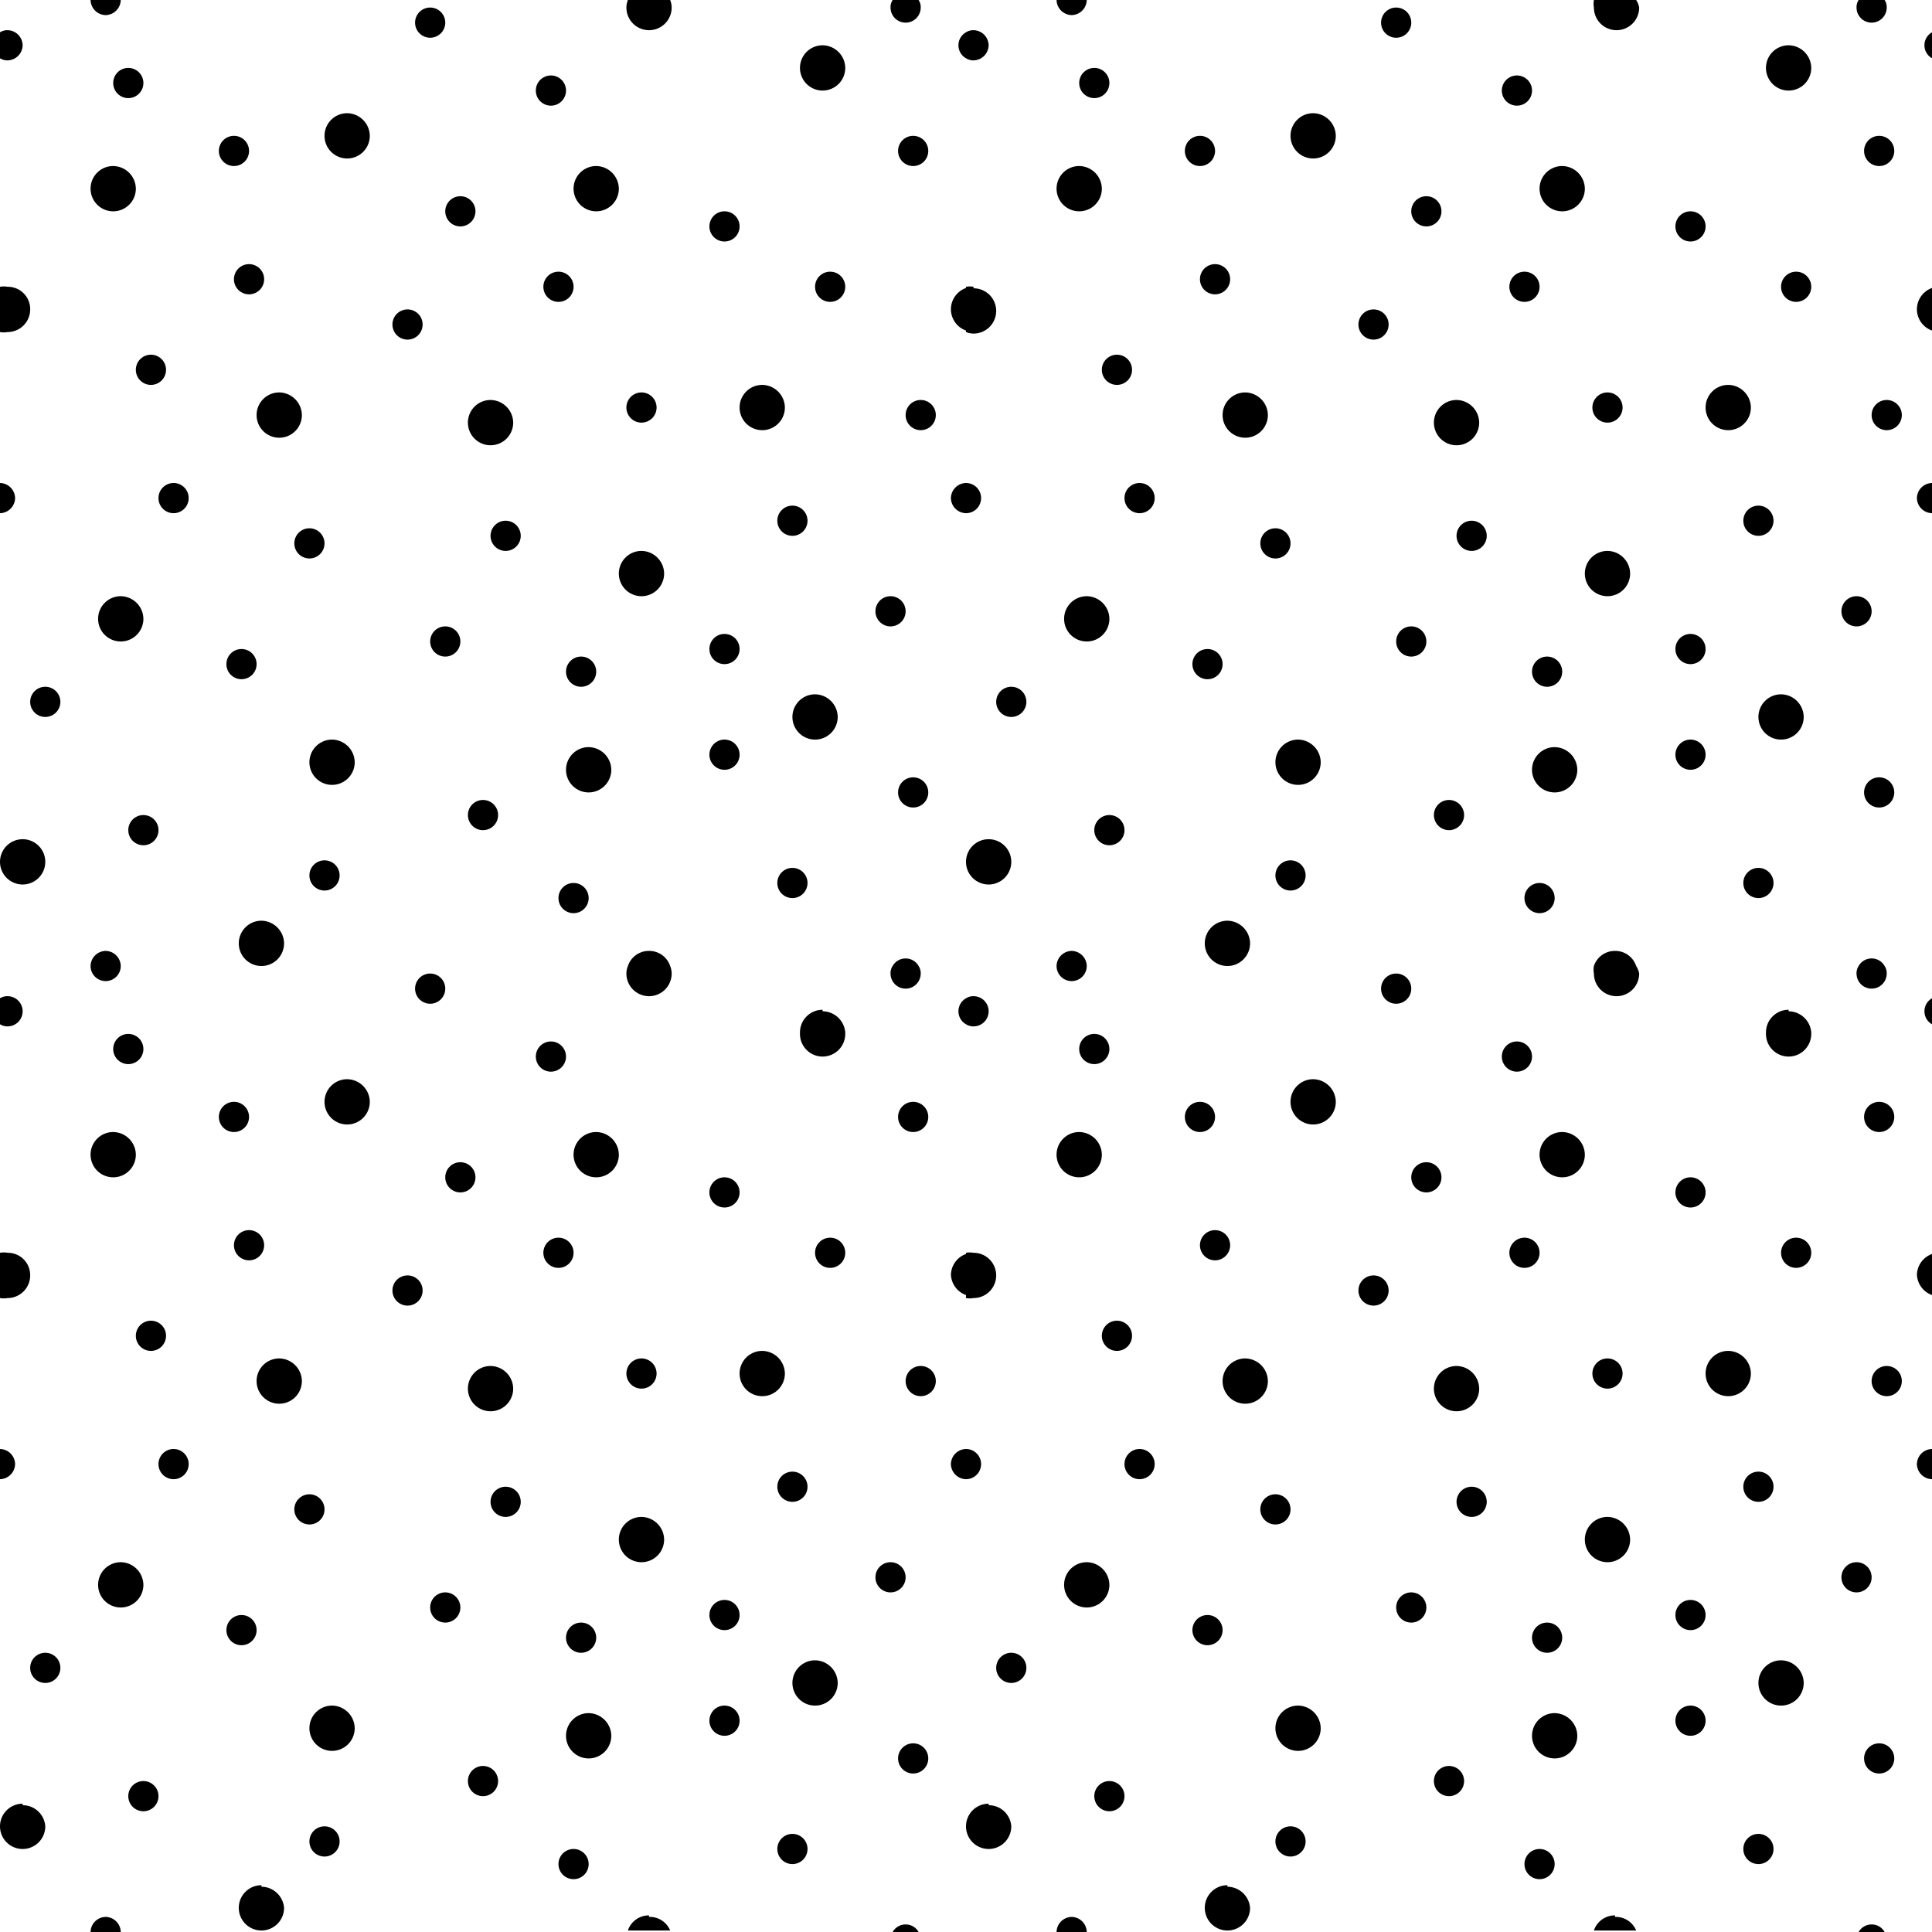 <svg id="Sprites" xmlns="http://www.w3.org/2000/svg" viewBox="0 0 64 64"><defs><style>.cls-1{fill:none;}</style></defs><g id="sand_land_poly_half"><rect id="bbox_64" class="cls-1" width="64" height="64"/><path id="sand_land" d="M4.5,6.25a.75.75,0,1,1-.75-.75A.76.76,0,0,1,4.5,6.25ZM9.25,13a.75.75,0,1,0,.75.75A.76.76,0,0,0,9.25,13ZM27,23a.75.75,0,1,0,.75.75A.76.76,0,0,0,27,23ZM25.25,12.75a.75.75,0,1,0,.75.75A.76.76,0,0,0,25.25,12.75ZM19.75,5.5a.75.75,0,1,0,.75.75A.76.76,0,0,0,19.75,5.5ZM11,24.5a.75.75,0,1,0,.75.75A.76.76,0,0,0,11,24.5Zm8.5.25a.75.75,0,1,0,.75.75A.76.76,0,0,0,19.5,24.75Zm-3.25-11.5A.75.75,0,1,0,17,14,.76.76,0,0,0,16.25,13.25Zm5,5A.75.75,0,1,0,22,19,.76.76,0,0,0,21.25,18.25ZM11.5,3.75a.75.75,0,1,0,.75.75A.76.76,0,0,0,11.5,3.75ZM4,19.75a.75.75,0,1,0,.75.75A.76.76,0,0,0,4,19.75ZM.75,27.8a.75.75,0,1,0,.75.75A.75.75,0,0,0,.75,27.8Zm7.91,2.7a.75.75,0,1,0,.75.75A.76.76,0,0,0,8.66,30.5Zm12.84,1a.73.73,0,0,0-.7.5h1.4A.73.73,0,0,0,21.5,31.5Zm5.75-30a.75.75,0,1,0,.75.75A.76.76,0,0,0,27.25,1.5ZM9.25,13a.75.75,0,1,0,.75.75A.76.76,0,0,0,9.25,13ZM27,23a.75.75,0,1,0,.75.75A.76.76,0,0,0,27,23ZM25.25,12.75a.75.75,0,1,0,.75.75A.76.76,0,0,0,25.25,12.75ZM19.75,5.5a.75.75,0,1,0,.75.75A.76.76,0,0,0,19.75,5.5ZM11,24.5a.75.75,0,1,0,.75.75A.76.76,0,0,0,11,24.5Zm8.5.25a.75.75,0,1,0,.75.75A.76.76,0,0,0,19.5,24.75Zm-3.25-11.5A.75.75,0,1,0,17,14,.76.76,0,0,0,16.25,13.25Zm5,5A.75.75,0,1,0,22,19,.76.76,0,0,0,21.25,18.25Zm-6.5,2.5a.5.5,0,1,0,.5.5A.5.5,0,0,0,14.75,20.75Zm-4.5-3.25a.5.5,0,1,0,.5.5A.5.5,0,0,0,10.25,17.5Zm6.5-.25a.5.5,0,1,0,.5.5A.5.5,0,0,0,16.75,17.25ZM8,21.5a.5.5,0,1,0,.5.5A.5.5,0,0,0,8,21.5ZM1.5,22.75a.5.5,0,1,0,.5.5A.5.5,0,0,0,1.5,22.75ZM4.75,27a.5.5,0,1,0,.5.5A.5.5,0,0,0,4.75,27Zm6,1.5a.5.5,0,1,0,.5.5A.5.5,0,0,0,10.75,28.5Zm5.25-2a.5.5,0,1,0,.5.5A.5.5,0,0,0,16,26.5Zm3,2.75a.5.5,0,1,0,.5.5A.5.5,0,0,0,19,29.25Zm7.25-.5a.5.5,0,1,0,.5.5A.5.5,0,0,0,26.25,28.75ZM24,24.5a.5.5,0,1,0,.5.5A.5.5,0,0,0,24,24.5ZM24,21a.5.5,0,1,0,.5.5A.5.5,0,0,0,24,21Zm5.5-1.25a.5.5,0,1,0,.5.5A.5.5,0,0,0,29.5,19.75Zm-3.25-3a.5.5,0,1,0,.5.5A.5.5,0,0,0,26.25,16.75Zm4.25-3.5a.5.5,0,1,0,.5.5A.5.5,0,0,0,30.5,13.25ZM21.25,13a.5.5,0,1,0,.5.5A.5.5,0,0,0,21.25,13ZM18.5,9a.5.5,0,1,0,.5.5A.5.5,0,0,0,18.5,9ZM24,7a.5.5,0,1,0,.5.5A.5.5,0,0,0,24,7Zm3.5,2a.5.5,0,1,0,.5.5A.5.5,0,0,0,27.5,9Zm2.75-4.5a.5.5,0,1,0,.5.5A.5.5,0,0,0,30.25,4.5Zm-12-2a.5.5,0,1,0,.5.5A.5.5,0,0,0,18.25,2.5Zm-4-2.25a.5.5,0,0,0-.5.5.5.5,0,0,0,1,0A.5.5,0,0,0,14.25.25Zm1,6.25a.5.5,0,1,0,.5.5A.5.5,0,0,0,15.25,6.5ZM13.5,10.25a.5.5,0,1,0,.5.5A.5.5,0,0,0,13.5,10.25ZM8.25,8.75a.5.5,0,1,0,.5.5A.5.5,0,0,0,8.25,8.75ZM7.75,4.5a.5.5,0,1,0,.5.5A.5.5,0,0,0,7.75,4.5ZM4.25,2.25a.5.5,0,1,0,.5.5A.5.5,0,0,0,4.25,2.25ZM5,11.75a.5.5,0,1,0,.5.5A.5.5,0,0,0,5,11.75ZM5.75,16a.5.5,0,1,0,.5.5A.5.5,0,0,0,5.75,16Zm26-14.5a.49.49,0,0,0,.25.43V1.07A.49.49,0,0,0,31.75,1.5Zm-.25,15a.51.51,0,0,0,.5.5V16A.51.51,0,0,0,31.5,16.5ZM19.25,21.75a.5.5,0,1,0,.5.5A.5.5,0,0,0,19.25,21.75ZM30,31.75a.49.49,0,0,0-.43.25h.86A.49.49,0,0,0,30,31.75Zm.25-6a.5.5,0,1,0,.5.5A.5.5,0,0,0,30.25,25.75ZM3.5,31.5A.51.51,0,0,0,3,32H4A.51.51,0,0,0,3.5,31.5Zm8-27.75a.75.75,0,1,0,.75.75A.76.76,0,0,0,11.5,3.75ZM4,19.75a.75.75,0,1,0,.75.75A.76.76,0,0,0,4,19.75ZM.75,27.8a.75.75,0,1,0,.75.75A.75.75,0,0,0,.75,27.8Zm7.91,2.7a.75.75,0,1,0,.75.75A.76.76,0,0,0,8.66,30.5Zm12.84,1a.73.73,0,0,0-.7.5h1.4A.73.73,0,0,0,21.5,31.5Zm10-21.25a.75.75,0,0,0,.5.7V9.54A.75.75,0,0,0,31.5,10.25ZM27.25,1.5a.75.75,0,1,0,.75.75A.76.76,0,0,0,27.25,1.5Zm-27,8a.69.69,0,0,0-.25,0V11A.7.7,0,0,0,.25,11,.75.75,0,0,0,1,10.25.74.74,0,0,0,.25,9.5ZM.25,1A.45.45,0,0,0,0,1.07v.86A.45.45,0,0,0,.25,2a.51.51,0,0,0,.5-.5A.51.51,0,0,0,.25,1ZM0,16v1a.51.51,0,0,0,.5-.5A.51.51,0,0,0,0,16ZM22.2,0H20.8a.7.7,0,0,0-.05.25.75.75,0,0,0,1.5,0A.7.7,0,0,0,22.2,0ZM3,0a.51.51,0,0,0,.5.5A.51.51,0,0,0,4,0ZM30.43,0h-.86a.43.43,0,0,0-.07.25.5.5,0,0,0,1,0A.43.43,0,0,0,30.43,0Z"/><path id="sand_land-2" data-name="sand_land" d="M4.5,38.25a.75.75,0,1,1-.75-.75A.76.76,0,0,1,4.5,38.25ZM9.25,45a.75.75,0,1,0,.75.75A.76.76,0,0,0,9.25,45ZM27,55a.75.75,0,1,0,.75.75A.76.76,0,0,0,27,55ZM25.25,44.75a.75.75,0,1,0,.75.75A.76.76,0,0,0,25.25,44.75Zm-5.5-7.25a.75.75,0,1,0,.75.75A.76.76,0,0,0,19.75,37.5ZM11,56.5a.75.75,0,1,0,.75.75A.76.76,0,0,0,11,56.5Zm8.5.25a.75.75,0,1,0,.75.75A.76.76,0,0,0,19.5,56.75Zm-3.25-11.5A.75.75,0,1,0,17,46,.76.76,0,0,0,16.25,45.25Zm5,5A.75.75,0,1,0,22,51,.76.76,0,0,0,21.25,50.25ZM11.5,35.75a.75.75,0,1,0,.75.75A.76.76,0,0,0,11.5,35.75ZM4,51.75a.75.75,0,1,0,.75.75A.76.76,0,0,0,4,51.75Zm-3.25,8a.75.75,0,1,0,.75.75A.75.75,0,0,0,.75,59.8Zm7.91,2.7a.75.75,0,1,0,.75.75A.76.76,0,0,0,8.66,62.5Zm12.84,1a.73.73,0,0,0-.7.5h1.4A.73.73,0,0,0,21.5,63.5Zm5.75-30a.75.75,0,1,0,.75.75A.76.76,0,0,0,27.25,33.5ZM9.25,45a.75.75,0,1,0,.75.75A.76.76,0,0,0,9.25,45ZM27,55a.75.75,0,1,0,.75.75A.76.76,0,0,0,27,55ZM25.25,44.75a.75.75,0,1,0,.75.75A.76.76,0,0,0,25.25,44.75Zm-5.5-7.25a.75.75,0,1,0,.75.75A.76.76,0,0,0,19.75,37.5ZM11,56.5a.75.75,0,1,0,.75.75A.76.76,0,0,0,11,56.5Zm8.5.25a.75.75,0,1,0,.75.75A.76.76,0,0,0,19.5,56.75Zm-3.25-11.5A.75.75,0,1,0,17,46,.76.76,0,0,0,16.25,45.25Zm5,5A.75.75,0,1,0,22,51,.76.76,0,0,0,21.25,50.25Zm-6.5,2.5a.5.5,0,1,0,.5.5A.5.5,0,0,0,14.75,52.75Zm-4.5-3.25a.5.5,0,1,0,.5.5A.5.5,0,0,0,10.25,49.5Zm6.5-.25a.5.5,0,1,0,.5.5A.5.5,0,0,0,16.75,49.25ZM8,53.5a.5.5,0,1,0,.5.5A.5.5,0,0,0,8,53.5ZM1.5,54.75a.5.5,0,1,0,.5.5A.5.5,0,0,0,1.5,54.75ZM4.75,59a.5.5,0,1,0,.5.5A.5.5,0,0,0,4.75,59Zm6,1.5a.5.5,0,1,0,.5.5A.5.5,0,0,0,10.75,60.5Zm5.25-2a.5.5,0,1,0,.5.5A.5.5,0,0,0,16,58.5Zm3,2.75a.5.5,0,1,0,.5.5A.5.5,0,0,0,19,61.25Zm7.25-.5a.5.5,0,1,0,.5.5A.5.5,0,0,0,26.25,60.75ZM24,56.5a.5.5,0,1,0,.5.5A.5.5,0,0,0,24,56.5ZM24,53a.5.5,0,1,0,.5.5A.5.5,0,0,0,24,53Zm5.5-1.25a.5.5,0,1,0,.5.5A.5.5,0,0,0,29.5,51.75Zm-3.25-3a.5.5,0,1,0,.5.5A.5.5,0,0,0,26.25,48.75Zm4.25-3.5a.5.5,0,1,0,.5.5A.5.5,0,0,0,30.5,45.25ZM21.25,45a.5.5,0,1,0,.5.5A.5.5,0,0,0,21.25,45ZM18.5,41a.5.5,0,1,0,.5.5A.5.5,0,0,0,18.5,41ZM24,39a.5.5,0,1,0,.5.5A.5.5,0,0,0,24,39Zm3.5,2a.5.5,0,1,0,.5.5A.5.5,0,0,0,27.5,41Zm2.75-4.5a.5.5,0,1,0,.5.5A.5.5,0,0,0,30.25,36.5Zm-12-2a.5.5,0,1,0,.5.5A.5.5,0,0,0,18.25,34.5Zm-4-2.25a.5.5,0,1,0,.5.5A.5.5,0,0,0,14.25,32.25Zm1,6.25a.5.5,0,1,0,.5.5A.5.5,0,0,0,15.25,38.5ZM13.5,42.25a.5.5,0,1,0,.5.5A.5.5,0,0,0,13.5,42.25Zm-5.25-1.5a.5.5,0,1,0,.5.5A.5.5,0,0,0,8.25,40.75Zm-.5-4.25a.5.5,0,1,0,.5.5A.5.5,0,0,0,7.75,36.5Zm-3.5-2.25a.5.5,0,1,0,.5.5A.5.5,0,0,0,4.25,34.25ZM5,43.75a.5.5,0,1,0,.5.5A.5.5,0,0,0,5,43.75ZM5.75,48a.5.5,0,1,0,.5.5A.5.5,0,0,0,5.75,48Zm26-14.5a.49.49,0,0,0,.25.43v-.86A.49.49,0,0,0,31.75,33.5Zm-.25,15a.51.51,0,0,0,.5.5V48A.51.51,0,0,0,31.5,48.5ZM19.25,53.75a.5.5,0,1,0,.5.5A.5.5,0,0,0,19.25,53.75ZM30,63.75a.49.49,0,0,0-.43.25h.86A.49.49,0,0,0,30,63.75Zm.25-6a.5.5,0,1,0,.5.5A.5.5,0,0,0,30.25,57.75ZM3.5,63.5A.51.51,0,0,0,3,64H4A.51.51,0,0,0,3.5,63.5Zm8-27.75a.75.75,0,1,0,.75.75A.76.76,0,0,0,11.5,35.75ZM4,51.75a.75.75,0,1,0,.75.75A.76.76,0,0,0,4,51.75Zm-3.25,8a.75.75,0,1,0,.75.75A.75.75,0,0,0,.75,59.8Zm7.91,2.7a.75.75,0,1,0,.75.75A.76.76,0,0,0,8.66,62.5Zm12.84,1a.73.73,0,0,0-.7.5h1.4A.73.73,0,0,0,21.5,63.5Zm10-21.25a.75.75,0,0,0,.5.7V41.54A.75.75,0,0,0,31.5,42.25ZM27.25,33.5a.75.75,0,1,0,.75.75A.76.76,0,0,0,27.25,33.5Zm-27,8a.69.69,0,0,0-.25,0V43a.7.7,0,0,0,.25,0A.75.75,0,0,0,1,42.25.74.74,0,0,0,.25,41.5Zm0-8.5a.45.45,0,0,0-.25.07v.86A.45.45,0,0,0,.25,34a.5.5,0,0,0,0-1ZM0,48v1a.51.51,0,0,0,.5-.5A.51.51,0,0,0,0,48ZM22.2,32H20.8a.7.7,0,0,0-.05.25.75.75,0,0,0,1.5,0A.7.7,0,0,0,22.2,32ZM3,32a.5.5,0,0,0,1,0Zm27.43,0h-.86a.43.43,0,0,0-.07.25.5.5,0,0,0,1,0A.43.43,0,0,0,30.43,32Z"/><path id="sand_land-3" data-name="sand_land" d="M36.5,6.25a.75.75,0,1,1-.75-.75A.76.76,0,0,1,36.5,6.25ZM41.25,13a.75.75,0,1,0,.75.75A.76.76,0,0,0,41.25,13ZM59,23a.75.75,0,1,0,.75.75A.76.76,0,0,0,59,23ZM57.25,12.75a.75.75,0,1,0,.75.75A.76.76,0,0,0,57.25,12.75ZM51.75,5.5a.75.75,0,1,0,.75.75A.76.76,0,0,0,51.75,5.5ZM43,24.5a.75.75,0,1,0,.75.75A.76.76,0,0,0,43,24.5Zm8.5.25a.75.75,0,1,0,.75.75A.76.76,0,0,0,51.5,24.75Zm-3.25-11.5A.75.75,0,1,0,49,14,.76.76,0,0,0,48.25,13.25Zm5,5A.75.75,0,1,0,54,19,.76.76,0,0,0,53.25,18.25ZM43.5,3.75a.75.75,0,1,0,.75.75A.76.76,0,0,0,43.5,3.75Zm-7.5,16a.75.75,0,1,0,.75.75A.76.76,0,0,0,36,19.75ZM32.75,27.8a.75.75,0,1,0,.75.75A.75.75,0,0,0,32.75,27.8Zm7.91,2.7a.75.75,0,1,0,.75.75A.76.76,0,0,0,40.66,30.5Zm12.84,1a.73.73,0,0,0-.7.5h1.4A.73.73,0,0,0,53.5,31.5Zm5.75-30a.75.75,0,1,0,.75.75A.76.76,0,0,0,59.25,1.5ZM41.25,13a.75.75,0,1,0,.75.75A.76.76,0,0,0,41.25,13ZM59,23a.75.75,0,1,0,.75.75A.76.76,0,0,0,59,23ZM57.25,12.75a.75.75,0,1,0,.75.75A.76.76,0,0,0,57.25,12.75ZM51.75,5.5a.75.75,0,1,0,.75.75A.76.76,0,0,0,51.75,5.5ZM43,24.5a.75.75,0,1,0,.75.75A.76.76,0,0,0,43,24.5Zm8.5.25a.75.75,0,1,0,.75.75A.76.76,0,0,0,51.5,24.75Zm-3.25-11.5A.75.75,0,1,0,49,14,.76.76,0,0,0,48.25,13.25Zm5,5A.75.75,0,1,0,54,19,.76.76,0,0,0,53.25,18.25Zm-6.5,2.5a.5.5,0,1,0,.5.5A.5.5,0,0,0,46.75,20.75Zm-4.5-3.25a.5.5,0,1,0,.5.5A.5.5,0,0,0,42.25,17.5Zm6.5-.25a.5.5,0,1,0,.5.5A.5.5,0,0,0,48.75,17.25ZM40,21.5a.5.5,0,1,0,.5.5A.5.5,0,0,0,40,21.5Zm-6.5,1.25a.5.5,0,1,0,.5.5A.5.5,0,0,0,33.5,22.75ZM36.75,27a.5.5,0,1,0,.5.5A.5.5,0,0,0,36.75,27Zm6,1.5a.5.5,0,1,0,.5.5A.5.5,0,0,0,42.75,28.5Zm5.25-2a.5.5,0,1,0,.5.5A.5.5,0,0,0,48,26.5Zm3,2.75a.5.5,0,1,0,.5.5A.5.5,0,0,0,51,29.25Zm7.25-.5a.5.5,0,1,0,.5.5A.5.5,0,0,0,58.25,28.75ZM56,24.5a.5.5,0,1,0,.5.5A.5.5,0,0,0,56,24.5ZM56,21a.5.5,0,1,0,.5.5A.5.5,0,0,0,56,21Zm5.5-1.25a.5.5,0,1,0,.5.5A.5.5,0,0,0,61.5,19.75Zm-3.25-3a.5.5,0,1,0,.5.5A.5.5,0,0,0,58.25,16.75Zm4.25-3.5a.5.5,0,1,0,.5.5A.5.5,0,0,0,62.5,13.25ZM53.25,13a.5.5,0,1,0,.5.5A.5.5,0,0,0,53.25,13ZM50.5,9a.5.5,0,1,0,.5.5A.5.5,0,0,0,50.5,9ZM56,7a.5.5,0,1,0,.5.5A.5.5,0,0,0,56,7Zm3.5,2a.5.5,0,1,0,.5.5A.5.5,0,0,0,59.5,9Zm2.75-4.5a.5.5,0,1,0,.5.5A.5.5,0,0,0,62.25,4.5Zm-12-2a.5.5,0,1,0,.5.5A.5.5,0,0,0,50.25,2.5Zm-4-2.25a.5.5,0,0,0-.5.5.5.5,0,0,0,1,0A.5.5,0,0,0,46.25.25Zm1,6.25a.5.5,0,1,0,.5.5A.5.5,0,0,0,47.25,6.5ZM45.5,10.25a.5.5,0,1,0,.5.5A.5.5,0,0,0,45.5,10.25Zm-5.25-1.5a.5.5,0,1,0,.5.5A.5.5,0,0,0,40.25,8.75Zm-.5-4.25a.5.5,0,1,0,.5.5A.5.5,0,0,0,39.75,4.5Zm-3.5-2.25a.5.5,0,1,0,.5.5A.5.5,0,0,0,36.25,2.25Zm.75,9.5a.5.5,0,1,0,.5.5A.5.5,0,0,0,37,11.75ZM37.75,16a.5.5,0,1,0,.5.5A.5.5,0,0,0,37.75,16Zm26-14.5a.49.49,0,0,0,.25.43V1.07A.49.49,0,0,0,63.75,1.5Zm-.25,15a.51.51,0,0,0,.5.5V16A.51.51,0,0,0,63.5,16.5ZM51.25,21.75a.5.5,0,1,0,.5.5A.5.5,0,0,0,51.25,21.75ZM62,31.75a.49.49,0,0,0-.43.25h.86A.49.49,0,0,0,62,31.75Zm.25-6a.5.5,0,1,0,.5.5A.5.5,0,0,0,62.25,25.75ZM35.5,31.5a.51.51,0,0,0-.5.5h1A.51.51,0,0,0,35.5,31.5Zm8-27.75a.75.75,0,1,0,.75.75A.76.76,0,0,0,43.5,3.75Zm-7.5,16a.75.75,0,1,0,.75.75A.76.76,0,0,0,36,19.75ZM32.75,27.8a.75.75,0,1,0,.75.75A.75.75,0,0,0,32.75,27.8Zm7.91,2.7a.75.75,0,1,0,.75.75A.76.76,0,0,0,40.66,30.5Zm12.84,1a.73.73,0,0,0-.7.5h1.4A.73.73,0,0,0,53.5,31.5Zm10-21.25a.75.75,0,0,0,.5.7V9.54A.75.75,0,0,0,63.5,10.25ZM59.25,1.5a.75.75,0,1,0,.75.75A.76.76,0,0,0,59.25,1.5Zm-27,8a.69.69,0,0,0-.25,0V11a.7.7,0,0,0,.25.05.75.75,0,0,0,0-1.5Zm0-8.5a.45.45,0,0,0-.25.07v.86a.45.45,0,0,0,.25.07.51.51,0,0,0,.5-.5A.51.51,0,0,0,32.25,1ZM32,16v1a.5.5,0,0,0,0-1ZM54.2,0H52.8a.7.7,0,0,0,0,.25.75.75,0,0,0,1.5,0A.7.7,0,0,0,54.2,0ZM35,0a.51.51,0,0,0,.5.5A.51.51,0,0,0,36,0ZM62.43,0h-.86a.43.43,0,0,0-.07.25.5.5,0,0,0,1,0A.43.43,0,0,0,62.43,0Z"/><path id="sand_land-4" data-name="sand_land" d="M36.5,38.25a.75.75,0,1,1-.75-.75A.76.76,0,0,1,36.5,38.25ZM41.25,45a.75.75,0,1,0,.75.75A.76.76,0,0,0,41.25,45ZM59,55a.75.75,0,1,0,.75.75A.76.76,0,0,0,59,55ZM57.25,44.75a.75.75,0,1,0,.75.75A.76.76,0,0,0,57.25,44.75Zm-5.5-7.25a.75.75,0,1,0,.75.75A.76.76,0,0,0,51.75,37.5ZM43,56.5a.75.75,0,1,0,.75.75A.76.76,0,0,0,43,56.5Zm8.5.25a.75.75,0,1,0,.75.75A.76.76,0,0,0,51.5,56.75Zm-3.25-11.5A.75.75,0,1,0,49,46,.76.76,0,0,0,48.25,45.25Zm5,5A.75.75,0,1,0,54,51,.76.76,0,0,0,53.25,50.25ZM43.5,35.75a.75.75,0,1,0,.75.75A.76.76,0,0,0,43.5,35.75Zm-7.5,16a.75.75,0,1,0,.75.75A.76.76,0,0,0,36,51.75Zm-3.25,8a.75.75,0,1,0,.75.75A.75.75,0,0,0,32.75,59.8Zm7.91,2.7a.75.75,0,1,0,.75.75A.76.76,0,0,0,40.66,62.5Zm12.84,1a.73.73,0,0,0-.7.5h1.4A.73.73,0,0,0,53.5,63.5Zm5.75-30a.75.75,0,1,0,.75.75A.76.76,0,0,0,59.25,33.5ZM41.25,45a.75.75,0,1,0,.75.75A.76.76,0,0,0,41.25,45ZM59,55a.75.75,0,1,0,.75.75A.76.76,0,0,0,59,55ZM57.25,44.75a.75.75,0,1,0,.75.75A.76.76,0,0,0,57.25,44.75Zm-5.5-7.25a.75.75,0,1,0,.75.75A.76.76,0,0,0,51.75,37.5ZM43,56.5a.75.75,0,1,0,.75.75A.76.76,0,0,0,43,56.5Zm8.5.25a.75.75,0,1,0,.75.75A.76.76,0,0,0,51.5,56.75Zm-3.25-11.5A.75.75,0,1,0,49,46,.76.76,0,0,0,48.25,45.25Zm5,5A.75.75,0,1,0,54,51,.76.76,0,0,0,53.25,50.25Zm-6.5,2.5a.5.5,0,1,0,.5.5A.5.5,0,0,0,46.75,52.75Zm-4.5-3.25a.5.5,0,1,0,.5.5A.5.5,0,0,0,42.25,49.5Zm6.5-.25a.5.5,0,1,0,.5.5A.5.5,0,0,0,48.75,49.25ZM40,53.5a.5.5,0,1,0,.5.5A.5.5,0,0,0,40,53.5Zm-6.5,1.25a.5.5,0,1,0,.5.5A.5.5,0,0,0,33.5,54.75ZM36.75,59a.5.5,0,1,0,.5.5A.5.5,0,0,0,36.75,59Zm6,1.5a.5.5,0,1,0,.5.5A.5.5,0,0,0,42.75,60.5Zm5.25-2a.5.5,0,1,0,.5.5A.5.5,0,0,0,48,58.5Zm3,2.75a.5.5,0,1,0,.5.5A.5.5,0,0,0,51,61.25Zm7.25-.5a.5.5,0,1,0,.5.5A.5.5,0,0,0,58.25,60.75ZM56,56.5a.5.5,0,1,0,.5.5A.5.5,0,0,0,56,56.5ZM56,53a.5.5,0,1,0,.5.5A.5.5,0,0,0,56,53Zm5.5-1.25a.5.5,0,1,0,.5.5A.5.5,0,0,0,61.5,51.75Zm-3.25-3a.5.5,0,1,0,.5.5A.5.5,0,0,0,58.25,48.75Zm4.25-3.5a.5.5,0,1,0,.5.5A.5.5,0,0,0,62.5,45.25ZM53.25,45a.5.5,0,1,0,.5.5A.5.5,0,0,0,53.25,45ZM50.5,41a.5.5,0,1,0,.5.5A.5.5,0,0,0,50.5,41ZM56,39a.5.5,0,1,0,.5.5A.5.5,0,0,0,56,39Zm3.5,2a.5.5,0,1,0,.5.5A.5.5,0,0,0,59.5,41Zm2.75-4.5a.5.5,0,1,0,.5.5A.5.5,0,0,0,62.25,36.5Zm-12-2a.5.5,0,1,0,.5.5A.5.5,0,0,0,50.25,34.5Zm-4-2.25a.5.5,0,1,0,.5.5A.5.5,0,0,0,46.25,32.25Zm1,6.25a.5.5,0,1,0,.5.5A.5.5,0,0,0,47.25,38.5ZM45.5,42.25a.5.5,0,1,0,.5.5A.5.5,0,0,0,45.5,42.25Zm-5.25-1.5a.5.5,0,1,0,.5.5A.5.5,0,0,0,40.25,40.75Zm-.5-4.25a.5.5,0,1,0,.5.5A.5.5,0,0,0,39.75,36.5Zm-3.5-2.25a.5.5,0,1,0,.5.5A.5.5,0,0,0,36.25,34.25Zm.75,9.5a.5.5,0,1,0,.5.5A.5.5,0,0,0,37,43.75ZM37.75,48a.5.5,0,1,0,.5.5A.5.5,0,0,0,37.75,48Zm26-14.5a.49.49,0,0,0,.25.43v-.86A.49.49,0,0,0,63.75,33.5Zm-.25,15a.51.51,0,0,0,.5.5V48A.51.51,0,0,0,63.5,48.5ZM51.25,53.75a.5.5,0,1,0,.5.5A.5.5,0,0,0,51.25,53.75ZM62,63.75a.49.49,0,0,0-.43.25h.86A.49.49,0,0,0,62,63.75Zm.25-6a.5.5,0,1,0,.5.5A.5.5,0,0,0,62.25,57.75ZM35.5,63.5a.51.51,0,0,0-.5.5h1A.51.51,0,0,0,35.5,63.5Zm8-27.75a.75.75,0,1,0,.75.75A.76.76,0,0,0,43.5,35.75Zm-7.5,16a.75.75,0,1,0,.75.75A.76.76,0,0,0,36,51.75Zm-3.25,8a.75.75,0,1,0,.75.75A.75.75,0,0,0,32.75,59.8Zm7.91,2.7a.75.75,0,1,0,.75.75A.76.76,0,0,0,40.66,62.5Zm12.84,1a.73.73,0,0,0-.7.5h1.4A.73.73,0,0,0,53.5,63.5Zm10-21.25a.75.75,0,0,0,.5.7V41.54A.75.75,0,0,0,63.5,42.25ZM59.25,33.5a.75.75,0,1,0,.75.75A.76.76,0,0,0,59.25,33.5Zm-27,8a.69.69,0,0,0-.25,0V43a.7.7,0,0,0,.25,0,.75.75,0,0,0,0-1.5Zm0-8.5a.45.45,0,0,0-.25.07v.86a.45.45,0,0,0,.25.07.5.5,0,0,0,0-1ZM32,48v1a.5.5,0,0,0,0-1ZM54.2,32H52.8a.7.7,0,0,0,0,.25.75.75,0,0,0,1.5,0A.7.7,0,0,0,54.2,32ZM35,32a.5.5,0,0,0,1,0Zm27.43,0h-.86a.43.43,0,0,0-.07.25.5.5,0,0,0,1,0A.43.43,0,0,0,62.43,32Z"/></g></svg>